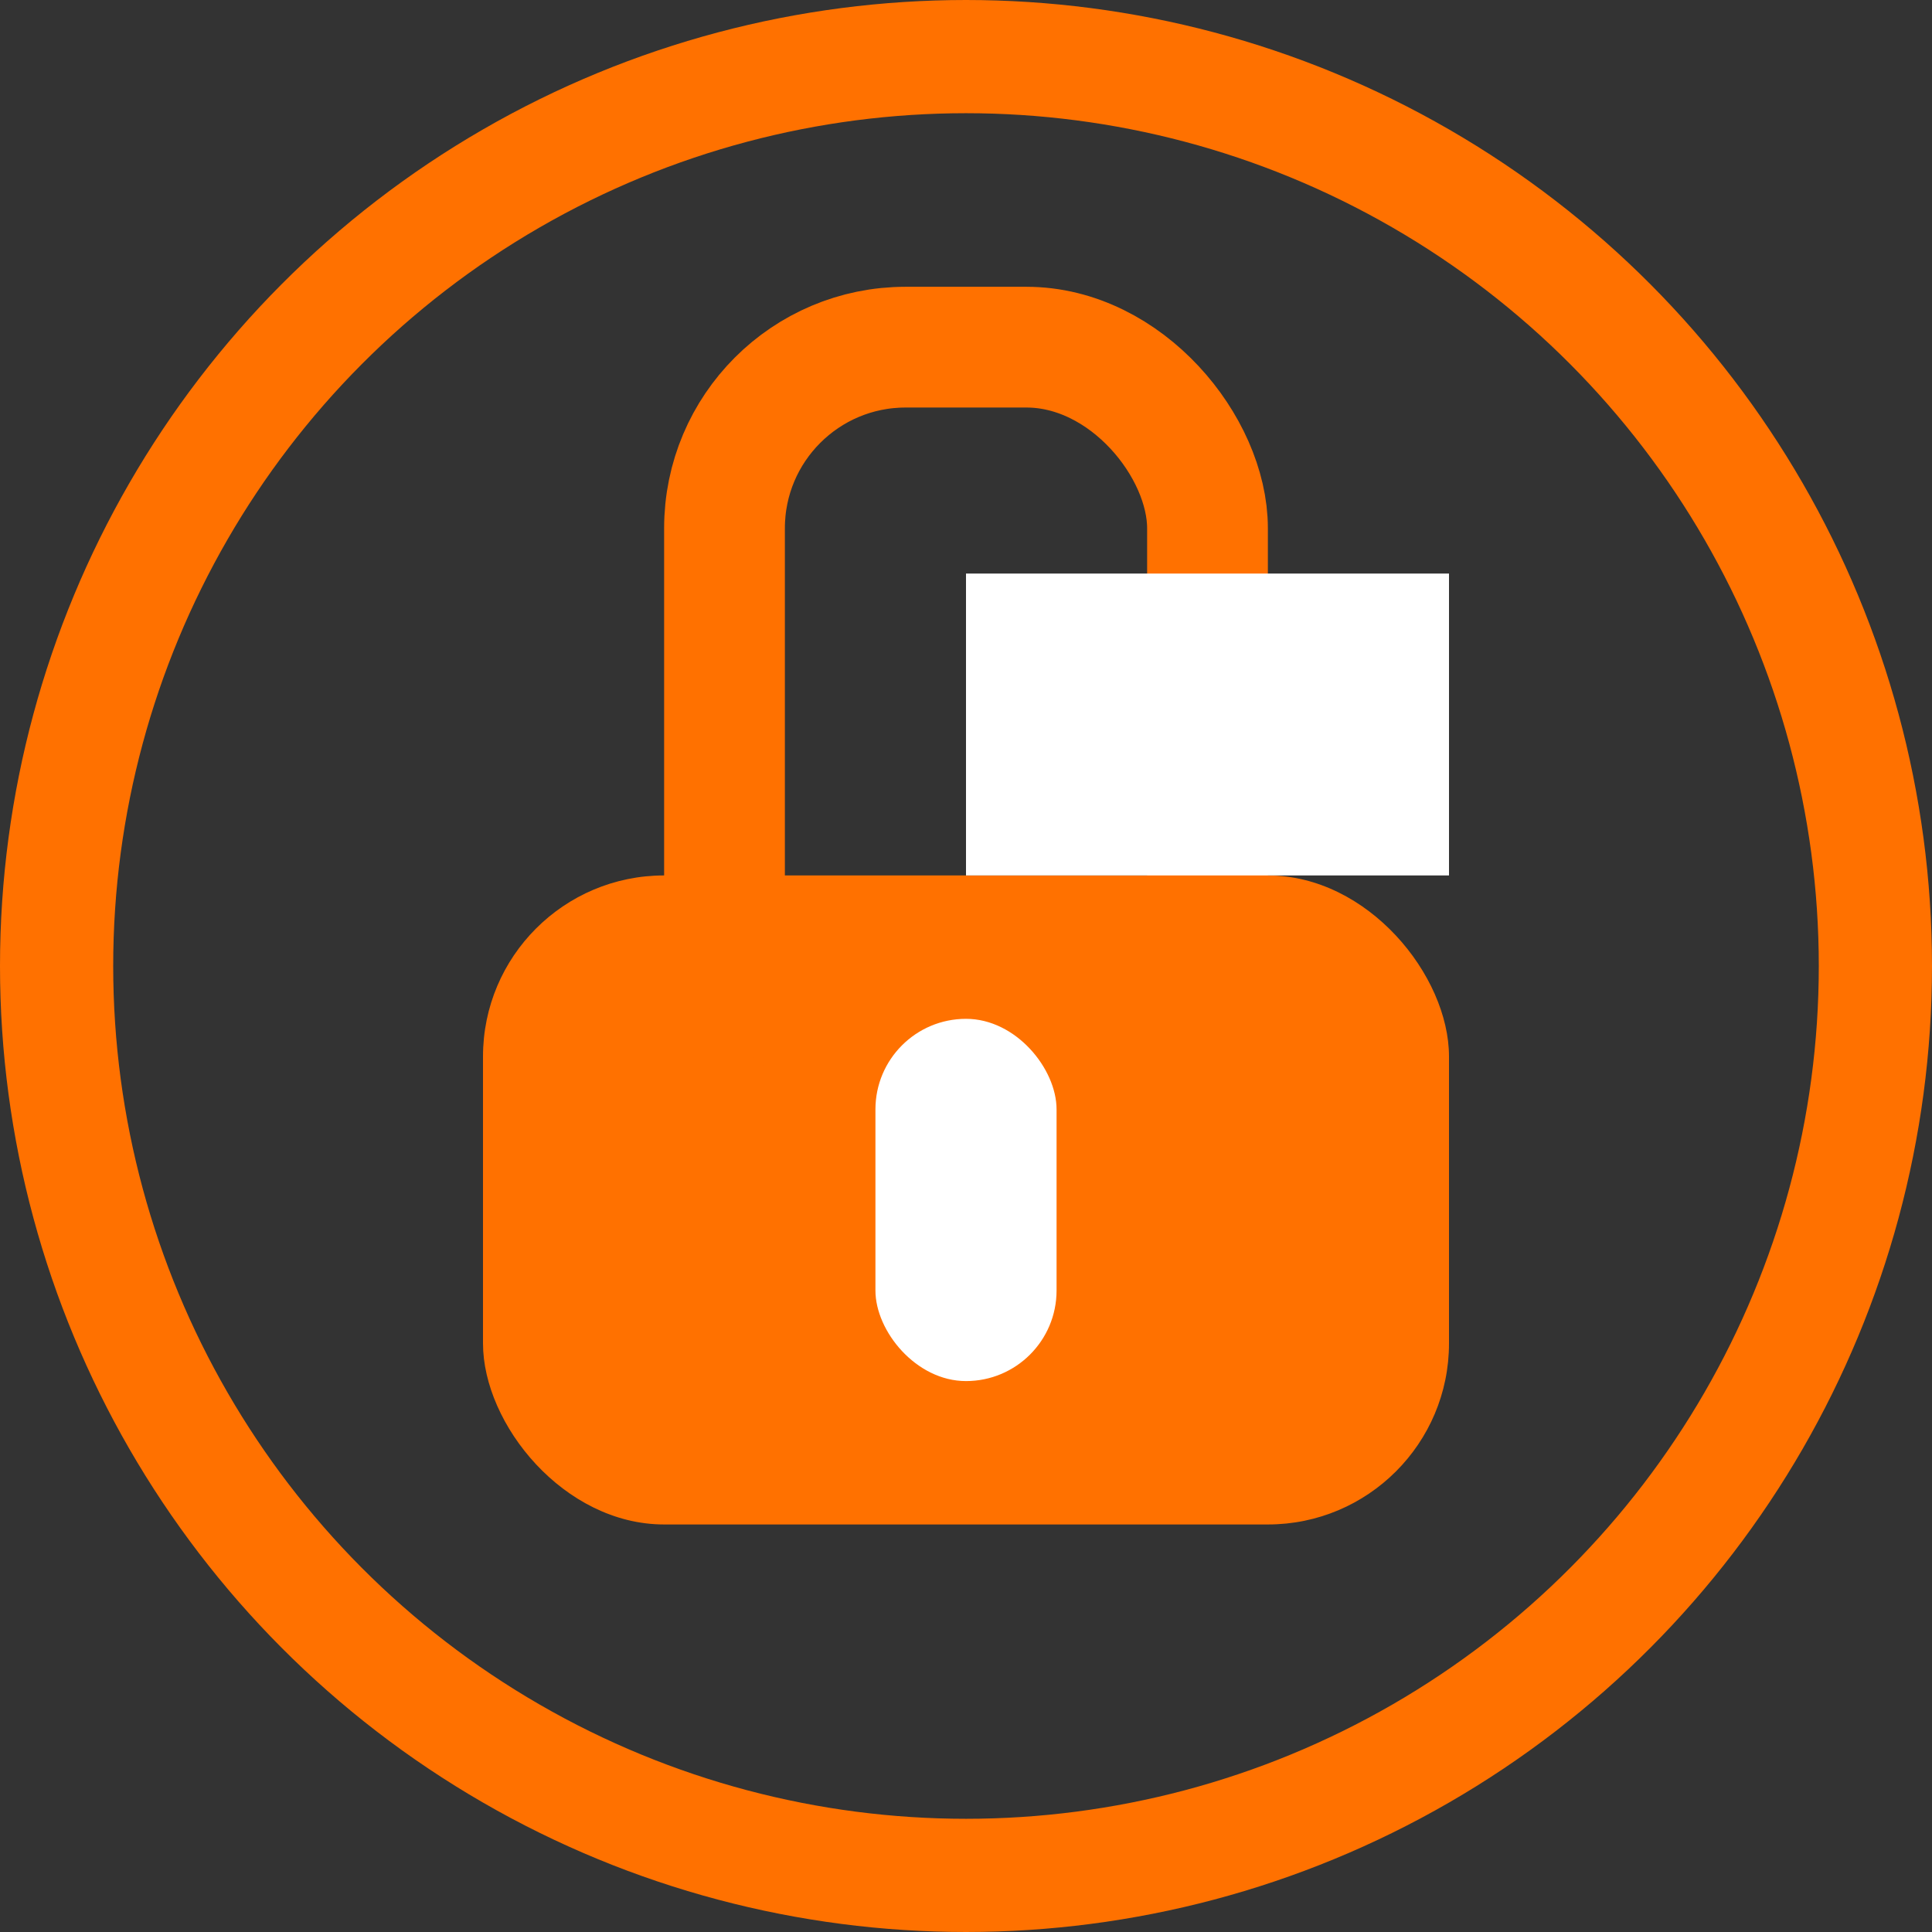 <?xml version="1.0" encoding="UTF-8" standalone="no"?>
<svg xmlns:inkscape="http://www.inkscape.org/namespaces/inkscape" xmlns:sodipodi="http://sodipodi.sourceforge.net/DTD/sodipodi-0.dtd" xmlns="http://www.w3.org/2000/svg" xmlns:svg="http://www.w3.org/2000/svg" xmlns:rdf="http://www.w3.org/1999/02/22-rdf-syntax-ns#" xmlns:cc="http://creativecommons.org/ns#" xmlns:dc="http://purl.org/dc/elements/1.1/" id="svg8" version="1.1" viewBox="0 0 1024 1024" height="1024" width="1024">
  <rect x="0" y="0" width="1024" height="1024" fill="#333333" stroke="none"/>
  <defs id="defs8"/>
  <ellipse style="fill:none;stroke:#ff7100;stroke-width:60;stroke-linecap:square;stroke-miterlimit:4;stroke-dasharray:none;stroke-opacity:1;paint-order:fill markers stroke;stop-color:#000000" id="circle" cx="512" cy="512" rx="482" ry="482"/>
  <rect style="fill:#ff7100;fill-opacity:1;stroke:none;stroke-width:3;stroke-linecap:round;paint-order:fill markers stroke;stop-color:#000000" id="rect852" width="512" height="344" x="256" y="464" rx="96" ry="96"/>
  <rect style="fill:none;stroke:#ff7100;stroke-width:64;stroke-linecap:round;stroke-miterlimit:4;stroke-dasharray:none;stroke-opacity:1;paint-order:fill markers stroke;stop-color:#000000" id="rect1430" width="256" height="376" x="384" y="184" rx="96" ry="96"/>
  <rect style="fill:#ffffff;fill-opacity:1;stroke:none;stroke-width:64;stroke-linecap:round;stroke-miterlimit:4;stroke-dasharray:none;stroke-opacity:1;paint-order:fill markers stroke;stop-color:#000000" id="rect1890" width="96" height="192" x="464" y="540" rx="48" ry="48"/>
  <rect style="fill:#ffffff;fill-opacity:1;stroke:none;stroke-width:64;stroke-linecap:round;stroke-miterlimit:4;stroke-dasharray:none;stroke-opacity:1;paint-order:fill markers stroke;stop-color:#000000" id="rect2480" width="256" height="160" x="512" y="304"/>
</svg>
